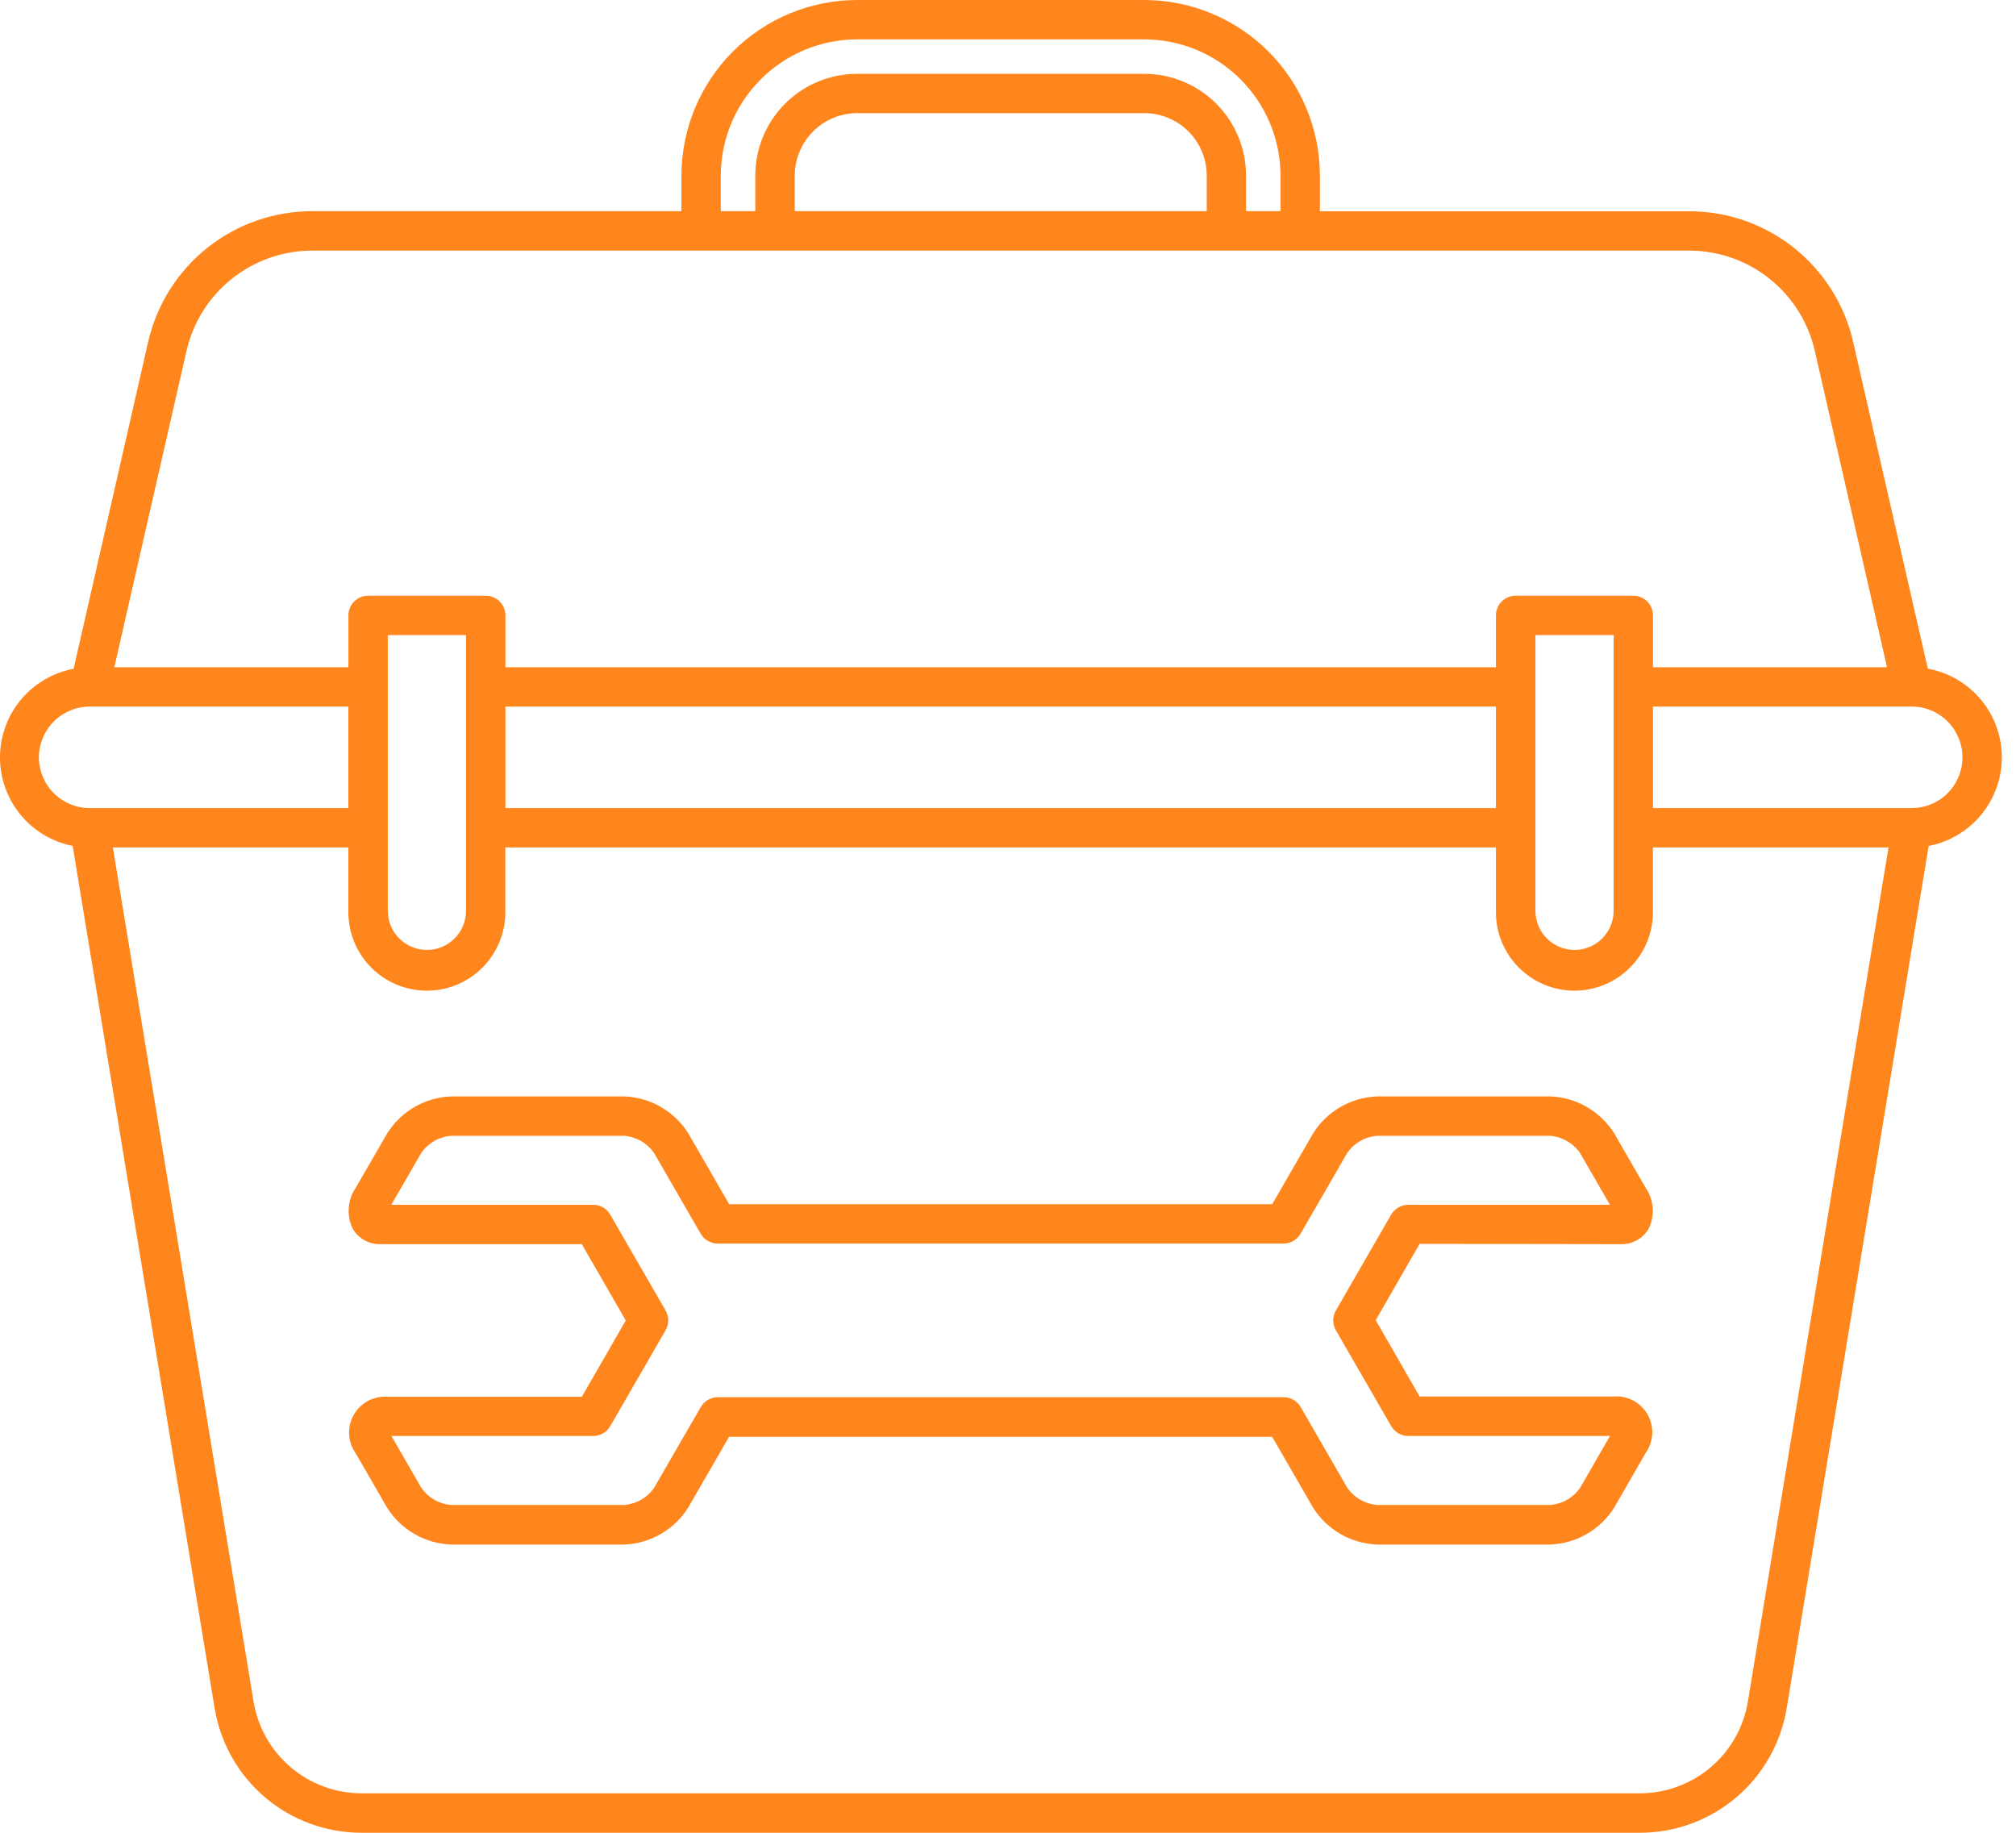 <svg width="66" height="60" viewBox="0 0 66 60" fill="none" xmlns="http://www.w3.org/2000/svg">
<path id="Vector" d="M65.536 24.793C65.536 24.102 65.293 23.433 64.85 22.903C64.407 22.372 63.792 22.014 63.113 21.89L60.675 11.218C60.401 9.994 59.717 8.9 58.736 8.117C57.756 7.335 56.537 6.911 55.282 6.916H43.211V5.749C43.209 4.224 42.602 2.763 41.525 1.685C40.447 0.608 38.985 0.002 37.461 0H28.059C26.535 0.002 25.073 0.608 23.995 1.685C22.918 2.763 22.311 4.224 22.309 5.749V6.914H10.238C8.983 6.909 7.764 7.333 6.784 8.115C5.803 8.897 5.119 9.991 4.845 11.215L2.41 21.893C1.736 22.02 1.126 22.377 0.686 22.904C0.246 23.43 0.004 24.094 4.23517e-05 24.78C-0.004 25.467 0.232 26.133 0.666 26.665C1.1 27.196 1.706 27.56 2.379 27.693L7.024 55.907C7.209 57.051 7.796 58.093 8.68 58.843C9.564 59.593 10.687 60.003 11.846 60H53.674C54.833 60.003 55.956 59.593 56.84 58.843C57.724 58.093 58.311 57.051 58.496 55.907L63.141 27.693C63.815 27.564 64.423 27.203 64.86 26.674C65.297 26.144 65.536 25.479 65.536 24.793ZM23.597 5.749C23.599 4.566 24.07 3.433 24.906 2.597C25.742 1.761 26.875 1.291 28.057 1.289H37.461C38.644 1.291 39.777 1.761 40.613 2.597C41.449 3.433 41.919 4.566 41.922 5.749V6.914H40.793V5.749C40.793 4.865 40.441 4.017 39.817 3.392C39.192 2.768 38.344 2.417 37.461 2.417H28.059C27.175 2.417 26.328 2.768 25.703 3.392C25.078 4.017 24.727 4.865 24.727 5.749V6.914H23.597V5.749ZM26.02 6.914V5.749C26.02 5.48 26.073 5.214 26.176 4.966C26.279 4.718 26.429 4.493 26.619 4.303C26.809 4.113 27.034 3.962 27.282 3.86C27.53 3.757 27.796 3.704 28.065 3.704H37.461C37.73 3.704 37.996 3.757 38.244 3.86C38.492 3.962 38.717 4.113 38.907 4.303C39.097 4.493 39.248 4.718 39.35 4.966C39.453 5.214 39.506 5.48 39.506 5.749V6.914H26.02ZM6.103 11.502C6.314 10.564 6.839 9.725 7.591 9.125C8.343 8.525 9.278 8.2 10.24 8.204H55.282C56.244 8.2 57.178 8.525 57.93 9.125C58.682 9.725 59.206 10.564 59.417 11.502L61.777 21.843H54.115V20.146C54.115 19.975 54.048 19.811 53.927 19.691C53.806 19.57 53.642 19.502 53.471 19.502H49.618C49.447 19.502 49.283 19.57 49.162 19.691C49.041 19.811 48.974 19.975 48.974 20.146V21.843H16.547V20.146C16.547 19.975 16.479 19.811 16.358 19.691C16.237 19.57 16.073 19.502 15.902 19.502H12.051C11.88 19.502 11.716 19.57 11.595 19.691C11.475 19.811 11.407 19.975 11.407 20.146V21.843H3.743L6.103 11.502ZM52.828 20.791V29.817C52.828 30.157 52.693 30.483 52.453 30.723C52.213 30.963 51.887 31.098 51.548 31.098C51.208 31.098 50.882 30.963 50.642 30.723C50.402 30.483 50.267 30.157 50.267 29.817V20.791H52.828ZM48.974 26.454H16.547V23.131H48.974V26.454ZM15.257 20.791V29.817C15.257 30.157 15.122 30.483 14.882 30.723C14.642 30.963 14.316 31.098 13.976 31.098C13.637 31.098 13.311 30.963 13.071 30.723C12.831 30.483 12.696 30.157 12.696 29.817V20.791H15.257ZM1.273 24.793C1.275 24.353 1.45 23.931 1.761 23.619C2.073 23.308 2.495 23.133 2.935 23.131H11.405V26.454H2.935C2.495 26.453 2.073 26.278 1.761 25.966C1.45 25.655 1.275 25.233 1.273 24.793ZM57.224 55.695C57.088 56.537 56.655 57.304 56.005 57.856C55.354 58.408 54.528 58.71 53.674 58.708H11.846C10.993 58.709 10.168 58.407 9.518 57.855C8.868 57.303 8.436 56.537 8.3 55.695L3.695 27.743H11.405V29.817C11.399 30.159 11.461 30.498 11.587 30.814C11.714 31.131 11.902 31.42 12.141 31.663C12.381 31.907 12.666 32.1 12.981 32.232C13.295 32.364 13.633 32.432 13.974 32.432C14.316 32.432 14.653 32.364 14.968 32.232C15.283 32.1 15.568 31.907 15.807 31.663C16.047 31.42 16.235 31.131 16.361 30.814C16.488 30.498 16.55 30.159 16.544 29.817V27.743H48.974V29.817C48.968 30.159 49.03 30.498 49.156 30.814C49.283 31.131 49.471 31.42 49.711 31.663C49.95 31.907 50.235 32.1 50.55 32.232C50.864 32.364 51.202 32.432 51.543 32.432C51.885 32.432 52.222 32.364 52.537 32.232C52.852 32.1 53.137 31.907 53.376 31.663C53.616 31.42 53.804 31.131 53.931 30.814C54.057 30.498 54.119 30.159 54.113 29.817V27.743H61.826L57.224 55.695ZM62.585 26.454H54.115V23.131H62.585C63.026 23.131 63.448 23.306 63.76 23.618C64.072 23.93 64.247 24.352 64.247 24.793C64.247 25.233 64.072 25.656 63.76 25.968C63.448 26.279 63.026 26.454 62.585 26.454ZM53.055 40.73C53.239 40.737 53.421 40.694 53.582 40.606C53.743 40.518 53.878 40.388 53.972 40.23C54.076 40.017 54.122 39.779 54.105 39.542C54.087 39.305 54.007 39.077 53.873 38.881L52.844 37.099C52.62 36.744 52.313 36.449 51.949 36.239C51.586 36.029 51.176 35.911 50.757 35.894H45.077C44.658 35.91 44.249 36.029 43.885 36.239C43.522 36.449 43.215 36.744 42.991 37.099L41.65 39.422H23.872L22.531 37.099C22.307 36.744 22 36.449 21.636 36.239C21.273 36.029 20.864 35.91 20.444 35.894H14.765C14.345 35.911 13.936 36.029 13.572 36.239C13.209 36.449 12.902 36.744 12.678 37.099L11.649 38.881C11.514 39.077 11.434 39.305 11.417 39.542C11.399 39.779 11.445 40.017 11.55 40.23C11.644 40.388 11.778 40.518 11.939 40.606C12.101 40.694 12.283 40.737 12.466 40.73H19.047L20.486 43.229L19.047 45.728H12.713C12.489 45.707 12.264 45.75 12.064 45.853C11.864 45.956 11.697 46.115 11.585 46.31C11.472 46.505 11.418 46.728 11.429 46.952C11.44 47.177 11.515 47.394 11.645 47.577L12.674 49.359C12.898 49.714 13.205 50.009 13.569 50.219C13.932 50.429 14.341 50.547 14.761 50.564H20.44C20.86 50.548 21.269 50.429 21.632 50.219C21.996 50.01 22.303 49.714 22.527 49.359L23.868 47.037H41.648L42.989 49.359C43.214 49.714 43.52 50.009 43.884 50.219C44.247 50.429 44.656 50.547 45.076 50.564H50.755C51.175 50.547 51.584 50.429 51.948 50.219C52.311 50.009 52.618 49.714 52.843 49.359L53.875 47.568C54.005 47.384 54.08 47.167 54.091 46.943C54.102 46.718 54.048 46.495 53.935 46.3C53.822 46.105 53.656 45.947 53.456 45.843C53.256 45.74 53.031 45.697 52.807 45.718H46.477L45.038 43.219L46.477 40.72L53.055 40.73ZM45.544 39.763L43.733 42.903C43.677 43.001 43.647 43.112 43.647 43.226C43.647 43.339 43.677 43.45 43.733 43.548L45.546 46.688C45.603 46.786 45.684 46.867 45.782 46.924C45.881 46.98 45.992 47.01 46.105 47.01H52.709L51.729 48.708C51.619 48.867 51.474 48.999 51.307 49.096C51.139 49.193 50.952 49.251 50.759 49.268H45.08C44.887 49.251 44.7 49.193 44.532 49.096C44.365 48.999 44.22 48.867 44.109 48.708L42.582 46.063C42.526 45.965 42.444 45.883 42.346 45.827C42.248 45.77 42.137 45.74 42.024 45.74H23.5C23.387 45.74 23.276 45.77 23.178 45.827C23.08 45.883 22.998 45.965 22.942 46.063L21.414 48.708C21.303 48.867 21.159 48.999 20.992 49.096C20.824 49.193 20.637 49.251 20.444 49.268H14.765C14.572 49.251 14.385 49.193 14.217 49.096C14.05 48.999 13.905 48.867 13.794 48.708L12.815 47.01H19.42C19.533 47.01 19.644 46.98 19.742 46.924C19.84 46.867 19.921 46.786 19.978 46.688L21.791 43.548C21.847 43.45 21.877 43.339 21.877 43.226C21.877 43.112 21.847 43.001 21.791 42.903L19.978 39.763C19.921 39.665 19.839 39.584 19.741 39.527C19.643 39.471 19.532 39.441 19.419 39.441H12.811L13.791 37.744C13.901 37.585 14.046 37.453 14.213 37.356C14.381 37.259 14.568 37.2 14.761 37.184H20.44C20.633 37.2 20.82 37.259 20.988 37.355C21.156 37.452 21.3 37.584 21.411 37.743L22.939 40.389C22.995 40.486 23.077 40.568 23.175 40.624C23.273 40.681 23.384 40.711 23.497 40.711H42.02C42.133 40.711 42.244 40.681 42.342 40.624C42.44 40.568 42.522 40.486 42.578 40.389L44.106 37.743C44.217 37.585 44.361 37.452 44.529 37.355C44.696 37.259 44.883 37.2 45.076 37.184H50.755C50.948 37.2 51.135 37.259 51.303 37.355C51.47 37.452 51.615 37.585 51.725 37.743L52.706 39.441H46.105C45.992 39.441 45.881 39.471 45.782 39.527C45.684 39.584 45.603 39.665 45.546 39.763H45.544Z" fill="#FF861D"/>
</svg>

